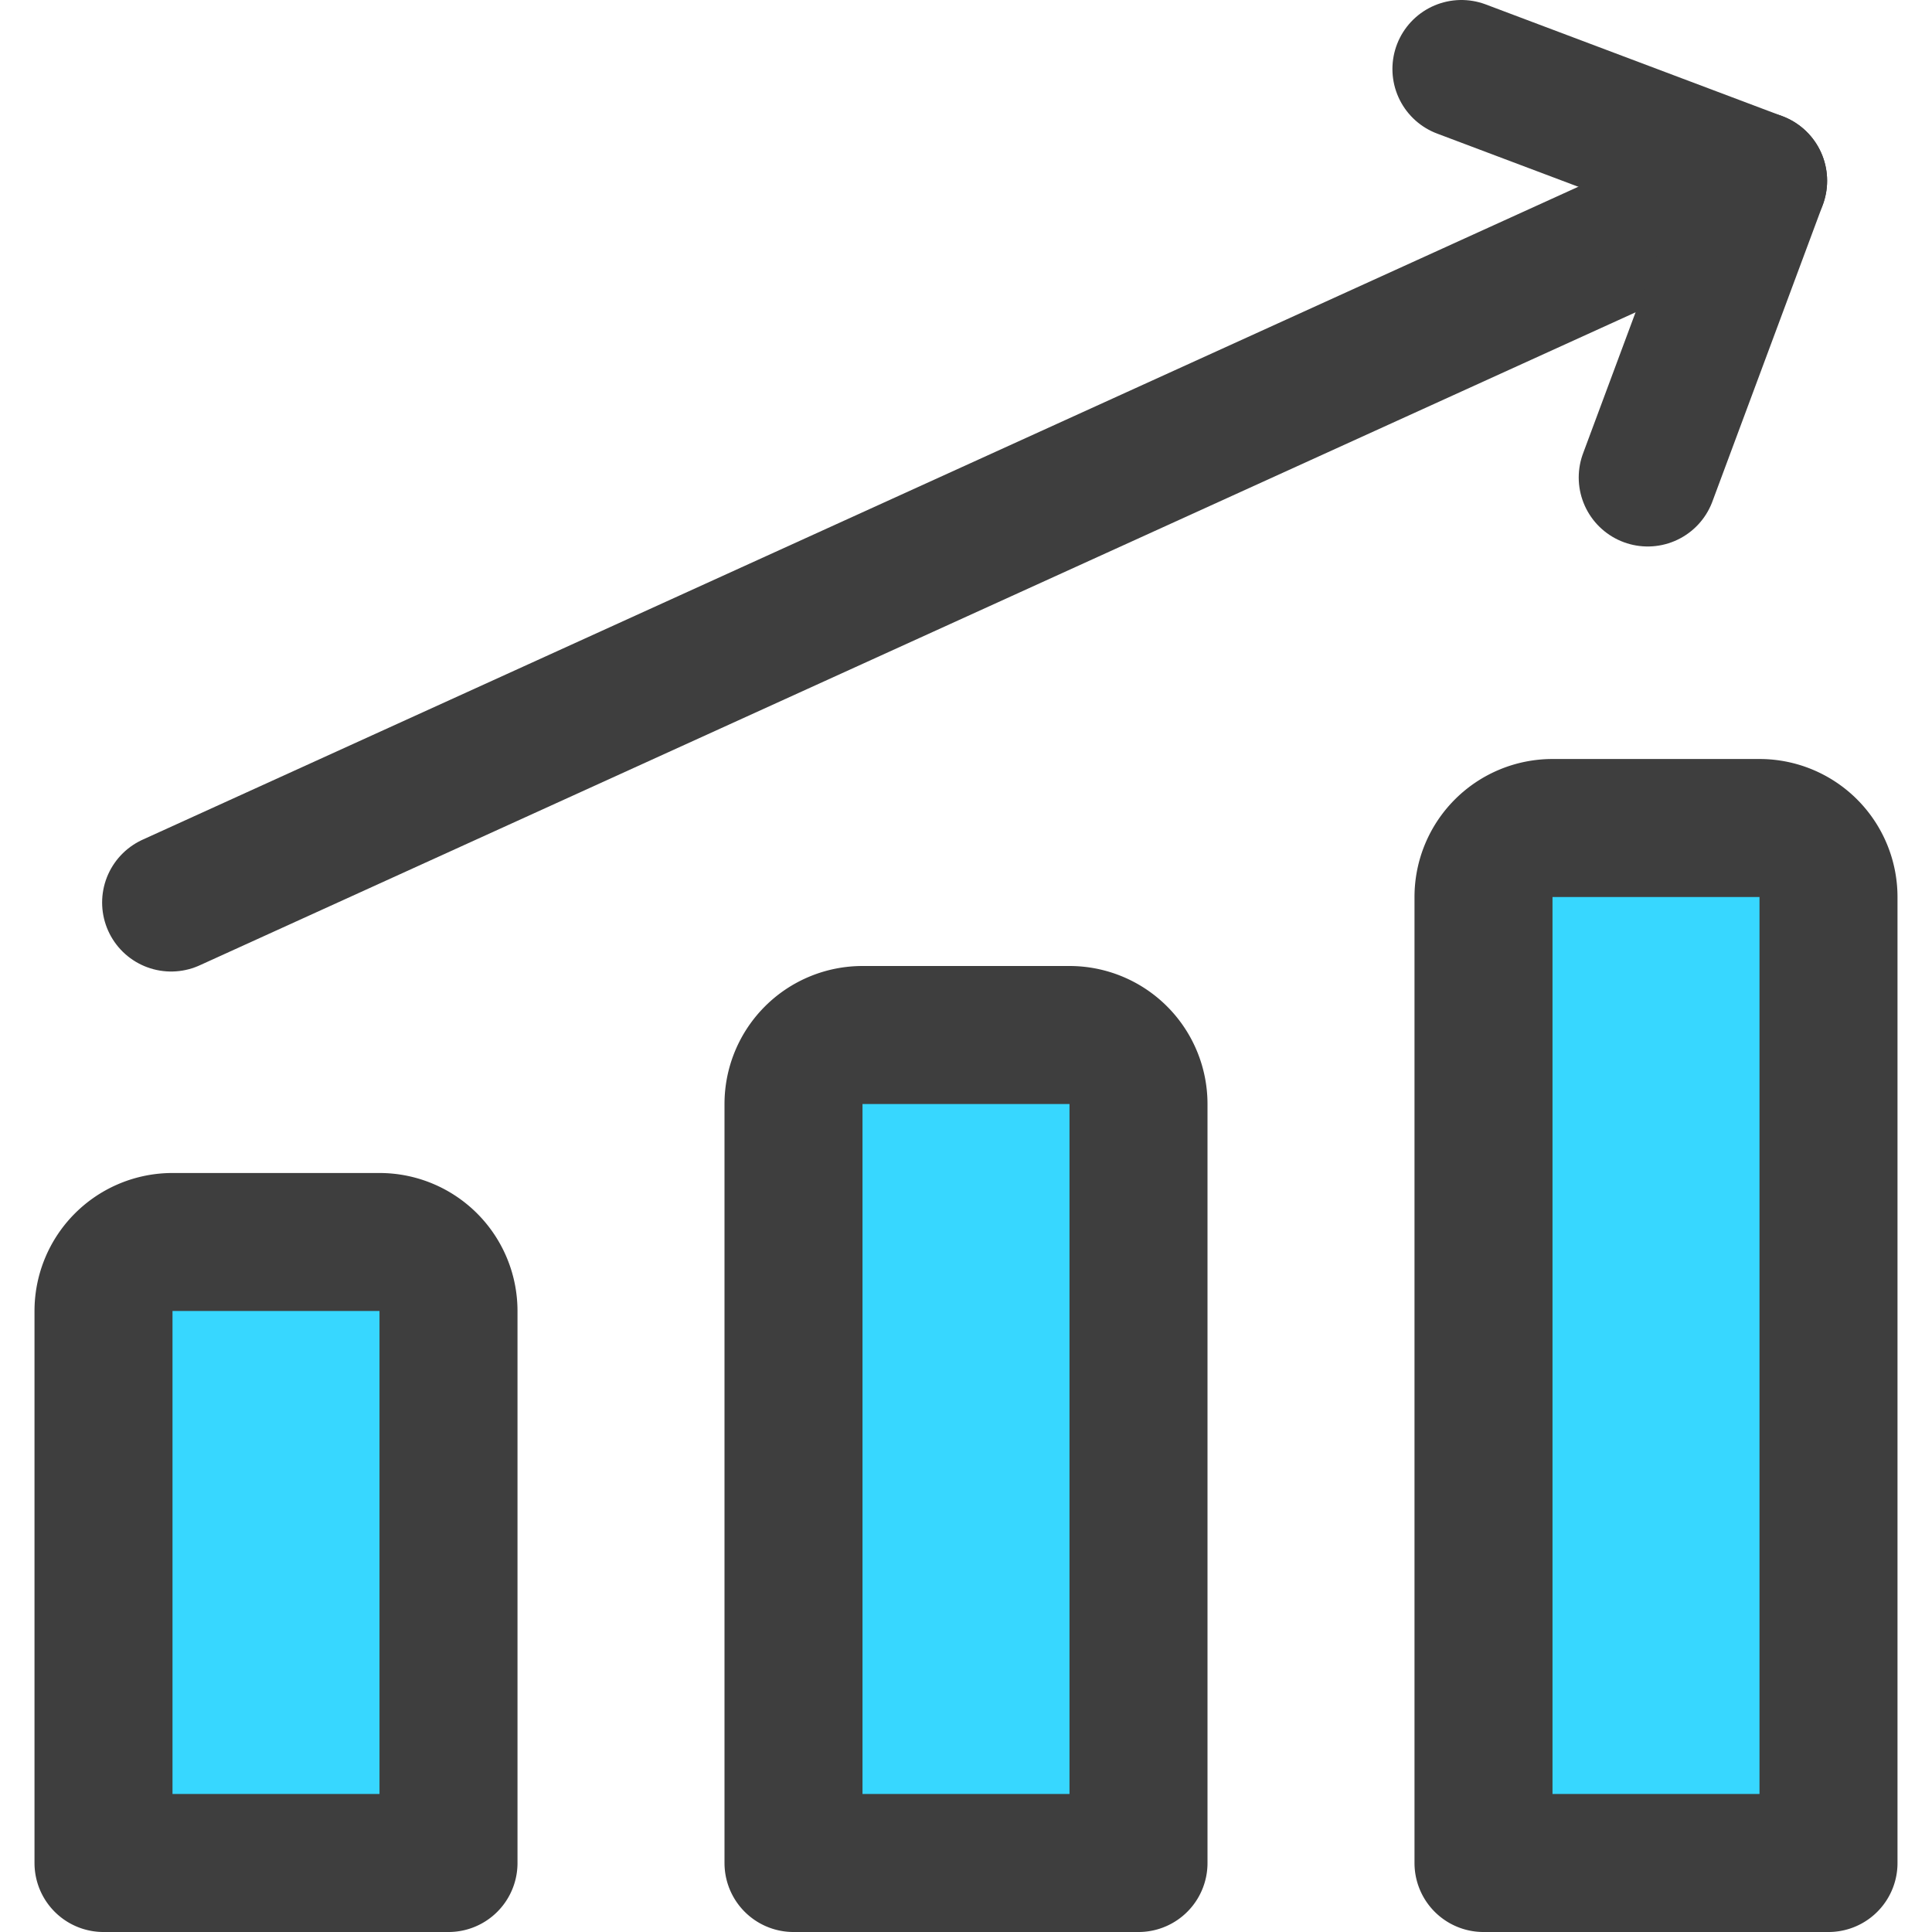 <svg xmlns="http://www.w3.org/2000/svg" fill="none" viewBox="0 0 14 14"><g id="graph-bar-increase--up-product-performance-increase-arrow-graph-business-chart"><path id="Vector" stroke="#3e3e3e" stroke-linecap="round" stroke-linejoin="round" d="m1.24 6.54 11.5-5.23"></path><path id="Vector_2" stroke="#3e3e3e" stroke-linecap="round" stroke-linejoin="round" d="m10.59.5 2.15.81-.8 2.15"></path><path id="Vector_3" fill="#37d7ff" d="M13.25 13.5h-2.5v-7a.5.5 0 0 1 .5-.5h1.5a.5.5 0 0 1 .5.5v7Z"></path><path id="Vector_4" fill="#37d7ff" d="M8.25 13.5h-2.5V8a.5.5 0 0 1 .5-.5h1.5a.5.5 0 0 1 .5.5v5.5Z"></path><path id="Vector_5" fill="#37d7ff" d="M3.25 13.5H.75v-4a.5.5 0 0 1 .5-.5h1.5a.5.5 0 0 1 .5.5v4Z"></path><path id="Vector_6" stroke="#3e3e3e" stroke-linecap="round" stroke-linejoin="round" d="M13.25 13.5h-2.5v-7a.5.5 0 0 1 .5-.5h1.5a.5.5 0 0 1 .5.5v7Z"></path><path id="Vector_7" stroke="#3e3e3e" stroke-linecap="round" stroke-linejoin="round" d="M8.25 13.5h-2.5V8a.5.5 0 0 1 .5-.5h1.5a.5.5 0 0 1 .5.5v5.5Z"></path><path id="Vector_8" stroke="#3e3e3e" stroke-linecap="round" stroke-linejoin="round" d="M3.25 13.5H.75v-4a.5.5 0 0 1 .5-.5h1.5a.5.5 0 0 1 .5.5v4Z"></path></g></svg>